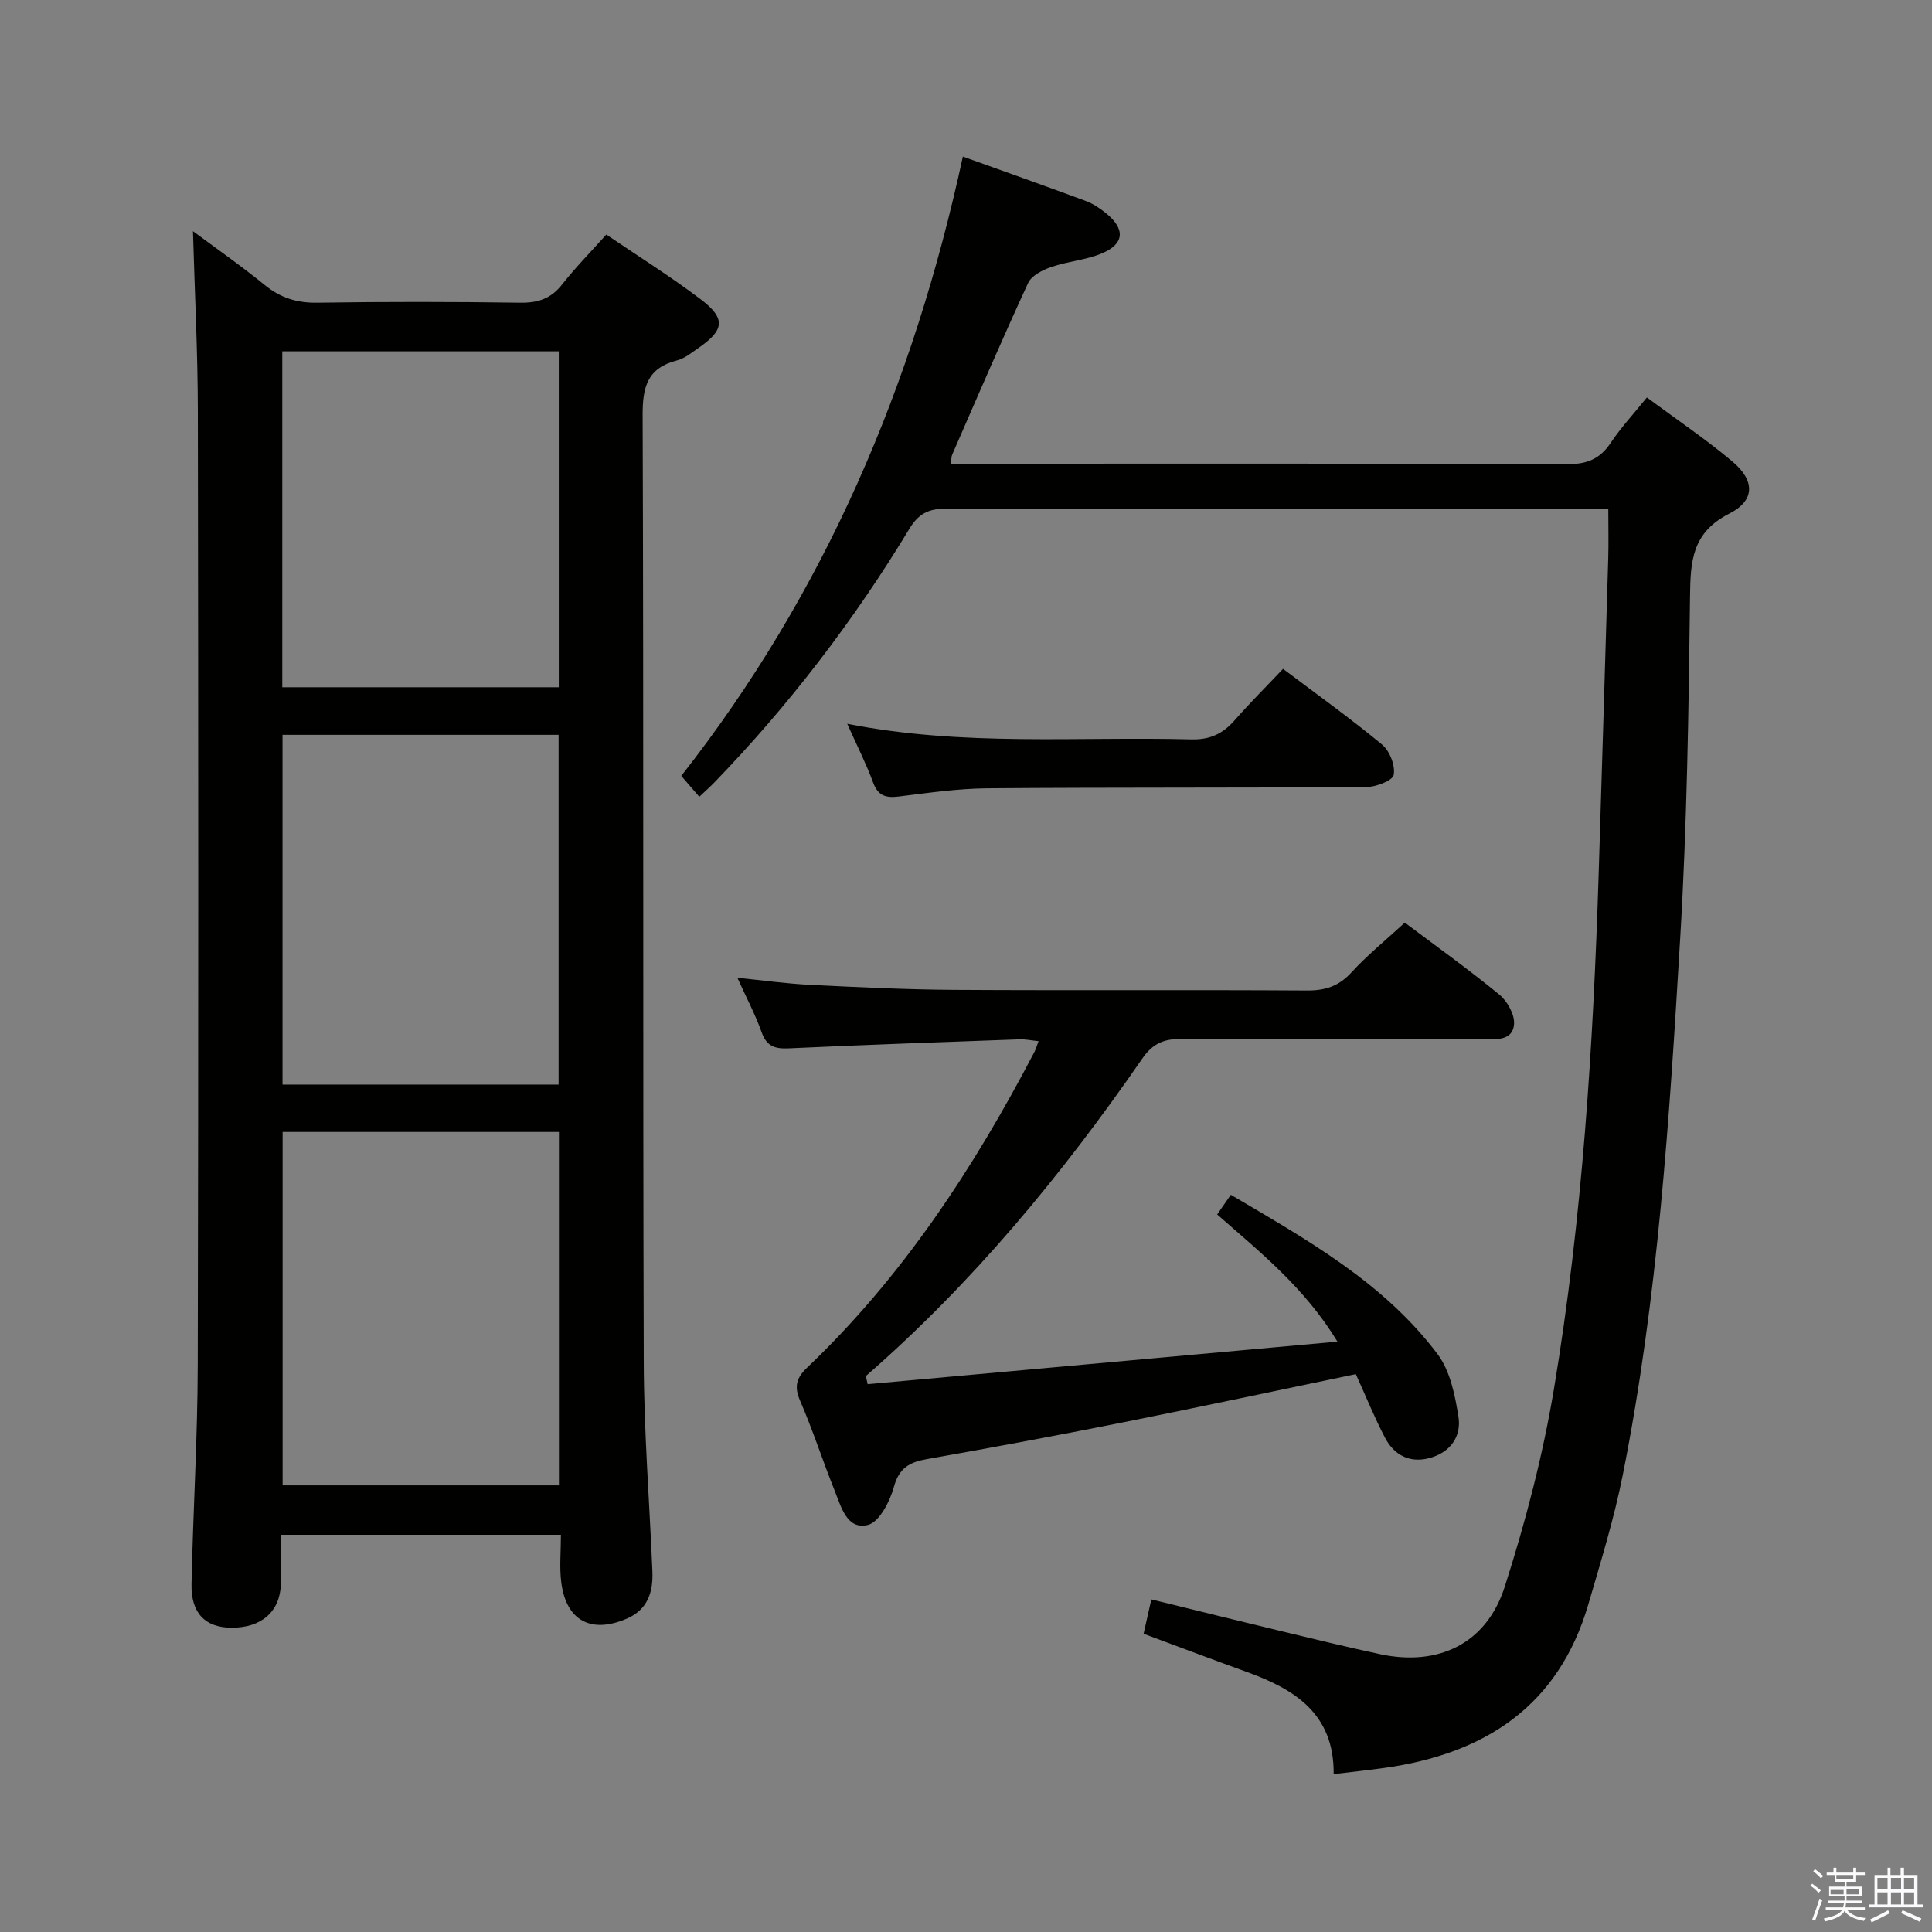 <svg enable-background="new 0 0 400 400" viewBox="0 0 400 400" xmlns="http://www.w3.org/2000/svg"><rect x="0" y="0" width="400" height="400" fill="#808080" stroke="none"/><path d="m374.8 390.4.4-.4c.7.5 1.3 1 1.8 1.4l-.5.5c-.5-.6-1.1-1.1-1.7-1.5zm1 7.3-.6-.3c.5-1.4 1.1-2.8 1.5-4.3.2.1.4.2.6.3-.5 1.3-1 2.8-1.5 4.3zm-.4-10.3.4-.4c.4.3 1 .8 1.7 1.4l-.5.5c-.4-.5-1-1-1.6-1.5zm2.5.3h1.7v-1h.6v1h3.5v-1h.6v1h1.8v.5h-1.8v1.4h-2v1h3.2v2h-3.2v.9h3.3v.5h-3.4c0 .3-.1.6-.1.9h4v.5h-3.7c.7.9 1.9 1.5 3.8 1.7-.1.2-.2.4-.3.6-2.1-.4-3.5-1.1-4-2.1-.4 1-1.8 1.7-4 2.2-.1-.2-.2-.4-.3-.6 2.1-.4 3.4-1 3.8-1.8h-3.4v-.5h3.6c.1-.3.1-.6.2-.9h-3.3v-.5h3.4c0-.3 0-.6 0-.9h-3.2v-2h3.3v-1h-2.1v-1.4h-1.7v-.5zm1.1 3.5v1h2.7c0-.3 0-.4 0-.4 0-.2 0-.2 0-.2 0-.1 0-.2 0-.3h-2.7zm1.2-3v.9h3.5v-.9zm4.7 3h-2.6v.6.4h2.6z" fill="#fbfafc"/><path d="m393.6 386.7h.6v1.5h2.8v6.1h1.1v.6h-11.1v-.6h1.1v-6.1h2.7v-1.5h.6v1.5h2.1v-1.5zm-2.7 8.8.4.6c-1.2.6-2.5 1.3-3.8 1.9-.1-.2-.2-.4-.3-.6 1.2-.6 2.5-1.2 3.7-1.9zm-2.2-6.7v2.4h2.1v-2.4zm0 3v2.5h2.1v-2.5zm2.8-3v2.4h2.1v-2.4zm0 3v2.5h2.1v-2.5zm6 6.1c-1.4-.7-2.7-1.3-3.9-1.8l.3-.6c1.5.6 2.7 1.2 3.9 1.7zm-1.2-9.1h-2.1v2.4h2.1zm-2.1 3v2.5h2.1v-2.5z" fill="#fbfafc"/><g fill="#010100"><path d="m116.13 317.76c-19.66 0-38.57 0-57.96 0 0 3.64.09 6.94-.02 10.23-.19 5.74-4.09 9.08-10.33 9.01-5.36-.06-8.29-3.03-8.17-9.03.32-15.14 1.26-30.28 1.29-45.42.15-65.82.12-131.64.02-197.45-.02-12.26-.65-24.52-1.01-37.24 4.75 3.54 9.95 7.15 14.84 11.14 3.28 2.68 6.7 3.74 10.95 3.67 13.99-.22 27.99-.2 41.99 0 3.65.05 6.32-.83 8.62-3.74 2.76-3.51 5.91-6.72 9.18-10.37 6.68 4.54 13.3 8.68 19.51 13.38 5.3 4.02 4.98 6.4-.57 10.2-1.37.94-2.75 2.09-4.3 2.48-6.14 1.57-7.15 5.49-7.12 11.4.23 65.32.03 130.64.23 195.95.04 14.46 1.19 28.91 1.79 43.36.18 4.27-.97 7.93-5.29 9.79-7.39 3.19-12.56.43-13.57-7.48-.41-3.09-.08-6.28-.08-9.88zm-57.62-83.4v73.17h57.21c0-24.54 0-48.77 0-73.17-19.19 0-38.1 0-57.21 0zm-.02-82.22v72.41h57.16c0-24.26 0-48.26 0-72.41-19.13 0-37.92 0-57.16 0zm-.05-9.85h57.25c0-23.34 0-46.37 0-69.55-19.21 0-38.1 0-57.25 0z"/><path d="m199.35 32.42c8.92 3.2 17.21 6.13 25.45 9.19 1.53.57 2.97 1.54 4.24 2.58 3.96 3.24 3.76 6.3-.89 8.26-3.31 1.4-7.08 1.65-10.5 2.83-1.8.62-4.08 1.77-4.79 3.31-5.43 11.76-10.54 23.67-15.72 35.54-.19.43-.15.96-.27 1.87h5.49c40.66 0 81.33-.07 121.99.11 4.11.02 6.86-1.01 9.13-4.42 2.1-3.15 4.71-5.96 7.49-9.4 6.06 4.5 12.13 8.58 17.69 13.25 4.67 3.93 4.78 8.04-.62 10.79-7.73 3.93-8.05 9.8-8.14 17.15-.28 23.63-.63 47.28-2.04 70.86-2.22 37.14-4.58 74.32-11.86 110.92-1.8 9.08-4.55 17.98-7.15 26.88-6.17 21.15-21.5 31.02-42.35 33.91-3.26.45-6.53.8-10.38 1.26.12-12.55-8.12-17.59-18.04-21.17-7.01-2.53-13.98-5.17-21.31-7.89.51-2.27.97-4.31 1.6-7.11 8.95 2.19 17.72 4.37 26.51 6.48 6.94 1.67 13.87 3.36 20.85 4.86 12.05 2.58 22.02-2.14 25.81-13.97 4.29-13.38 7.88-27.11 10.19-40.96 5.89-35.3 8.13-70.98 9.26-106.73.68-21.79 1.34-43.57 1.98-65.36.09-3.12.01-6.24.01-10.05-1.66 0-3.43 0-5.21 0-44 0-87.99.05-131.99-.09-3.63-.01-5.66 1.11-7.52 4.19-11.5 19.01-24.94 36.55-40.4 52.53-.91.94-1.89 1.79-3.08 2.92-1.34-1.55-2.49-2.88-3.73-4.32 29.78-37.96 48.05-80.89 58.3-128.22z"/><path d="m290.85 191.02c6.37 4.79 13.14 9.63 19.56 14.89 1.65 1.35 3.19 4.1 3.06 6.09-.24 3.43-3.52 3.19-6.25 3.19-20.83-.03-41.65.07-62.48-.1-3.68-.03-6.04.88-8.23 4.06-16.61 24.04-35.11 46.47-57.25 65.75.13.56.25 1.12.38 1.68 32.06-2.9 64.11-5.81 97.26-8.81-6.8-11.19-15.98-18.49-24.9-26.33.87-1.25 1.69-2.43 2.83-4.07 15.77 9.3 31.66 18.17 42.81 33 2.6 3.46 3.6 8.46 4.31 12.92.67 4.15-1.7 7.44-6 8.59-4.09 1.09-7.31-.62-9.19-4.2-2.22-4.23-4.01-8.69-6.05-13.18-16.3 3.39-32.49 6.85-48.72 10.09-13.34 2.66-26.72 5.14-40.12 7.51-3.56.63-5.71 1.81-6.79 5.72-.83 3.02-3.02 7.31-5.39 7.9-4.34 1.08-5.54-3.76-6.87-7.07-2.48-6.16-4.51-12.51-7.15-18.6-1.29-2.97-.81-4.76 1.45-6.91 19.76-18.82 34.48-41.29 47.03-65.32.3-.56.46-1.2.87-2.26-1.5-.15-2.73-.42-3.94-.38-15.95.58-31.89 1.13-47.83 1.87-2.88.13-4.56-.47-5.58-3.38-1.26-3.57-3.07-6.95-5-11.23 5.4.54 10.21 1.22 15.04 1.46 9.97.49 19.94.98 29.92 1.04 24.32.15 48.65-.03 72.98.13 3.78.02 6.57-.89 9.17-3.72 3.23-3.53 7-6.59 11.07-10.33z"/><path d="m265.64 138.48c7.12 5.37 14.01 10.29 20.52 15.69 1.57 1.31 2.75 4.34 2.39 6.27-.22 1.18-3.67 2.5-5.69 2.51-26.14.19-52.29.05-78.44.26-6.12.05-12.25.95-18.34 1.7-2.69.33-4.3-.14-5.32-2.92-1.42-3.86-3.3-7.56-5.35-12.14 24.06 4.75 47.68 2.61 71.22 3.23 3.92.1 6.58-1.19 9.03-4 3.15-3.59 6.55-6.97 9.98-10.6z"/></g></svg>